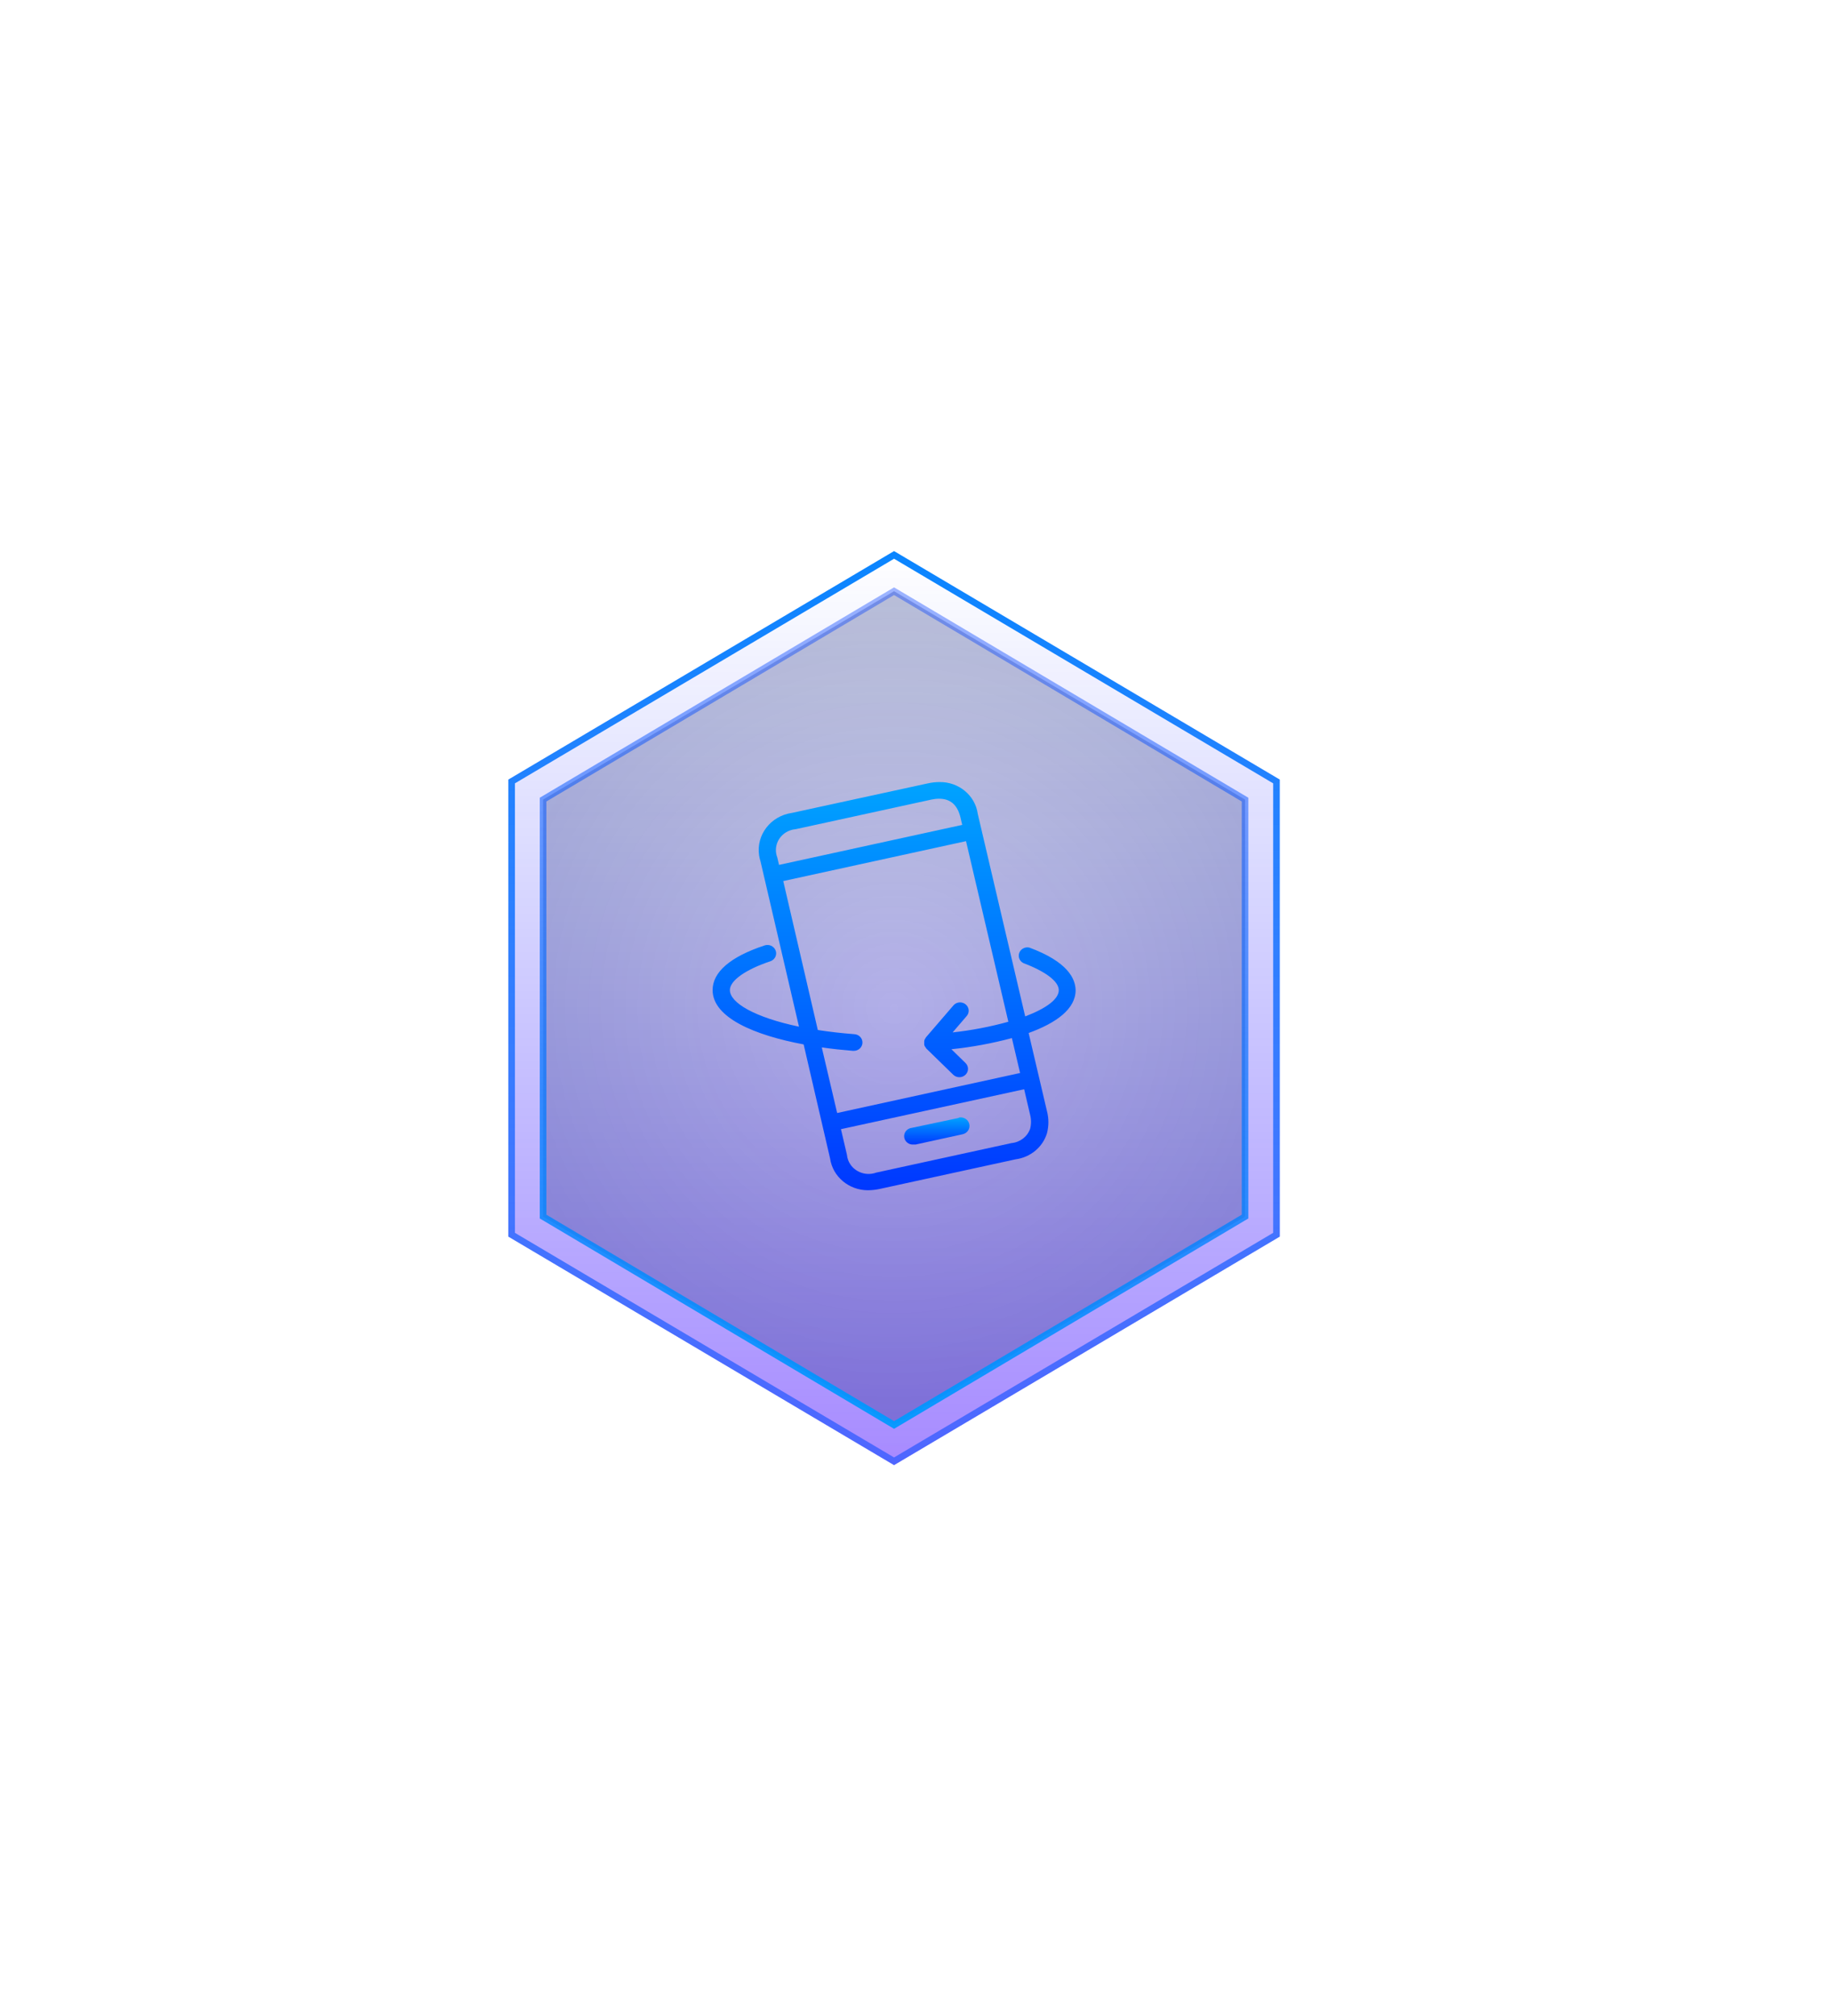 <svg width="555" height="611" viewBox="0 0 555 611" fill="none" xmlns="http://www.w3.org/2000/svg">
<g filter="url(#filter0_d_1_263)">
<path d="M271 167L387.913 236.25V374.75L271 444L154.087 374.75V236.25L271 167Z" fill="url(#paint0_linear_1_263)"/>
<path d="M155.087 236.82L271 168.162L386.913 236.82V374.18L271 442.838L155.087 374.18V236.82Z" stroke="url(#paint1_linear_1_263)" stroke-width="2"/>
</g>
<path d="M164.613 242.319L271 179.163L377.387 242.319V368.681L271 431.837L164.613 368.681V242.319Z" fill="url(#paint2_radial_1_263)" stroke="url(#paint3_linear_1_263)" stroke-width="2"/>
<path d="M326.036 300.066C325.958 296.53 323.602 291.453 312.004 287.16C310.595 286.845 309.189 287.692 308.863 289.051C308.59 290.191 309.163 291.363 310.25 291.883C316.926 294.408 320.931 297.414 320.931 300.066C320.931 302.717 317.318 305.521 310.747 308.021L296.374 246.649C295.604 241.061 290.619 236.914 284.776 237.001C283.577 237.006 282.383 237.142 281.215 237.405L240.06 246.346C233.621 247.248 229.159 253.016 230.095 259.227C230.184 259.817 230.32 260.4 230.504 260.969L242.18 311.128C228.802 308.324 221.236 303.904 221.236 300.04C221.236 297.186 225.949 293.827 233.541 291.302C234.907 290.814 235.605 289.349 235.099 288.031C234.593 286.713 233.075 286.04 231.708 286.528C221.236 289.988 216 294.661 216 300.04C216 308.451 228.881 313.754 243.594 316.507L251.605 351.057C252.404 356.6 257.324 360.721 263.125 360.705C264.359 360.692 265.588 360.548 266.79 360.276L307.815 351.335C312.32 350.743 316.049 347.66 317.344 343.455C317.926 341.243 317.926 338.925 317.344 336.712L311.794 313.047C320.146 310.016 326.036 305.773 326.036 300.066ZM235.609 259.858C234.324 256.569 236.047 252.897 239.456 251.658C240.029 251.45 240.628 251.32 241.238 251.271L282.236 242.33C283.026 242.15 283.834 242.057 284.645 242.053C288.101 242.053 290.222 243.921 291.138 247.76L291.661 249.983L236.133 262.106L235.609 259.858ZM253.752 337.293L249.092 317.416C252.234 317.871 255.402 318.199 258.491 318.452H258.7C260.146 318.508 261.365 317.422 261.423 316.027C261.481 314.633 260.356 313.457 258.91 313.401C254.956 313.098 251.291 312.668 247.888 312.138L237.416 267.005L292.813 254.908L305.642 309.638C300.117 311.17 294.468 312.251 288.755 312.87L292.918 308.021C293.906 307.002 293.85 305.404 292.794 304.452C291.738 303.499 290.081 303.552 289.094 304.571C289.02 304.648 288.95 304.729 288.886 304.814L280.666 314.36C280.596 314.465 280.535 314.575 280.482 314.689C280.28 314.953 280.161 315.269 280.142 315.598C280.126 315.758 280.126 315.918 280.142 316.078C280.125 316.237 280.125 316.398 280.142 316.558C280.171 316.713 280.215 316.865 280.273 317.012C280.355 317.156 280.452 317.291 280.561 317.416C280.621 317.531 280.691 317.641 280.77 317.745L288.939 325.7C289.958 326.691 291.617 326.696 292.643 325.713C293.67 324.73 293.676 323.13 292.656 322.139L288.389 317.972C294.584 317.331 300.713 316.199 306.715 314.588L309.202 325.17L253.752 337.293ZM312.239 337.823C312.605 339.224 312.605 340.691 312.239 342.092C311.398 344.478 309.185 346.168 306.584 346.41L265.612 355.351C262.202 356.59 258.397 354.929 257.112 351.64C256.896 351.087 256.761 350.509 256.711 349.921L254.904 342.193L310.433 330.095L312.239 337.823Z" fill="url(#paint4_linear_1_263)"/>
<path d="M293.807 340.652C293.489 339.257 292.059 338.375 290.613 338.682V338.783L276.397 341.789C274.952 341.942 273.908 343.197 274.067 344.592C274.226 345.987 275.528 346.993 276.973 346.84H277.549L291.765 343.733C293.211 343.426 294.125 342.047 293.807 340.652Z" fill="url(#paint5_linear_1_263)"/>
<defs>
<filter id="filter0_d_1_263" x="-12.914" y="0" width="567.827" height="611" filterUnits="userSpaceOnUse" color-interpolation-filters="sRGB">
<feFlood flood-opacity="0" result="BackgroundImageFix"/>
<feColorMatrix in="SourceAlpha" type="matrix" values="0 0 0 0 0 0 0 0 0 0 0 0 0 0 0 0 0 0 127 0" result="hardAlpha"/>
<feOffset/>
<feGaussianBlur stdDeviation="83.5"/>
<feColorMatrix type="matrix" values="0 0 0 0 0 0 0 0 0 0.34 0 0 0 0 1 0 0 0 0.25 0"/>
<feBlend mode="normal" in2="BackgroundImageFix" result="effect1_dropShadow_1_263"/>
<feBlend mode="normal" in="SourceGraphic" in2="effect1_dropShadow_1_263" result="shape"/>
</filter>
<linearGradient id="paint0_linear_1_263" x1="271" y1="167" x2="271" y2="450" gradientUnits="userSpaceOnUse">
<stop stop-color="#001AFF" stop-opacity="0"/>
<stop offset="1" stop-color="#4200FF" stop-opacity="0.47"/>
</linearGradient>
<linearGradient id="paint1_linear_1_263" x1="271" y1="141.665" x2="271" y2="791.939" gradientUnits="userSpaceOnUse">
<stop stop-color="#0085FF"/>
<stop offset="1" stop-color="#0500FF" stop-opacity="0"/>
</linearGradient>
<radialGradient id="paint2_radial_1_263" cx="0" cy="0" r="1" gradientUnits="userSpaceOnUse" gradientTransform="translate(271 305.5) rotate(90) scale(829.5 806.729)">
<stop stop-color="#000850" stop-opacity="0.13"/>
<stop offset="1" stop-color="#0047FF"/>
</radialGradient>
<linearGradient id="paint3_linear_1_263" x1="271" y1="457.415" x2="301.311" y2="11.969" gradientUnits="userSpaceOnUse">
<stop stop-color="#00A3FF"/>
<stop offset="1" stop-color="#0500FF" stop-opacity="0"/>
</linearGradient>
<linearGradient id="paint4_linear_1_263" x1="271.018" y1="237" x2="271.018" y2="360.705" gradientUnits="userSpaceOnUse">
<stop stop-color="#00A3FF"/>
<stop offset="1" stop-color="#0038FF"/>
</linearGradient>
<linearGradient id="paint5_linear_1_263" x1="283.961" y1="338.621" x2="283.961" y2="346.855" gradientUnits="userSpaceOnUse">
<stop stop-color="#00A3FF"/>
<stop offset="1" stop-color="#0038FF"/>
</linearGradient>
</defs>
</svg>
